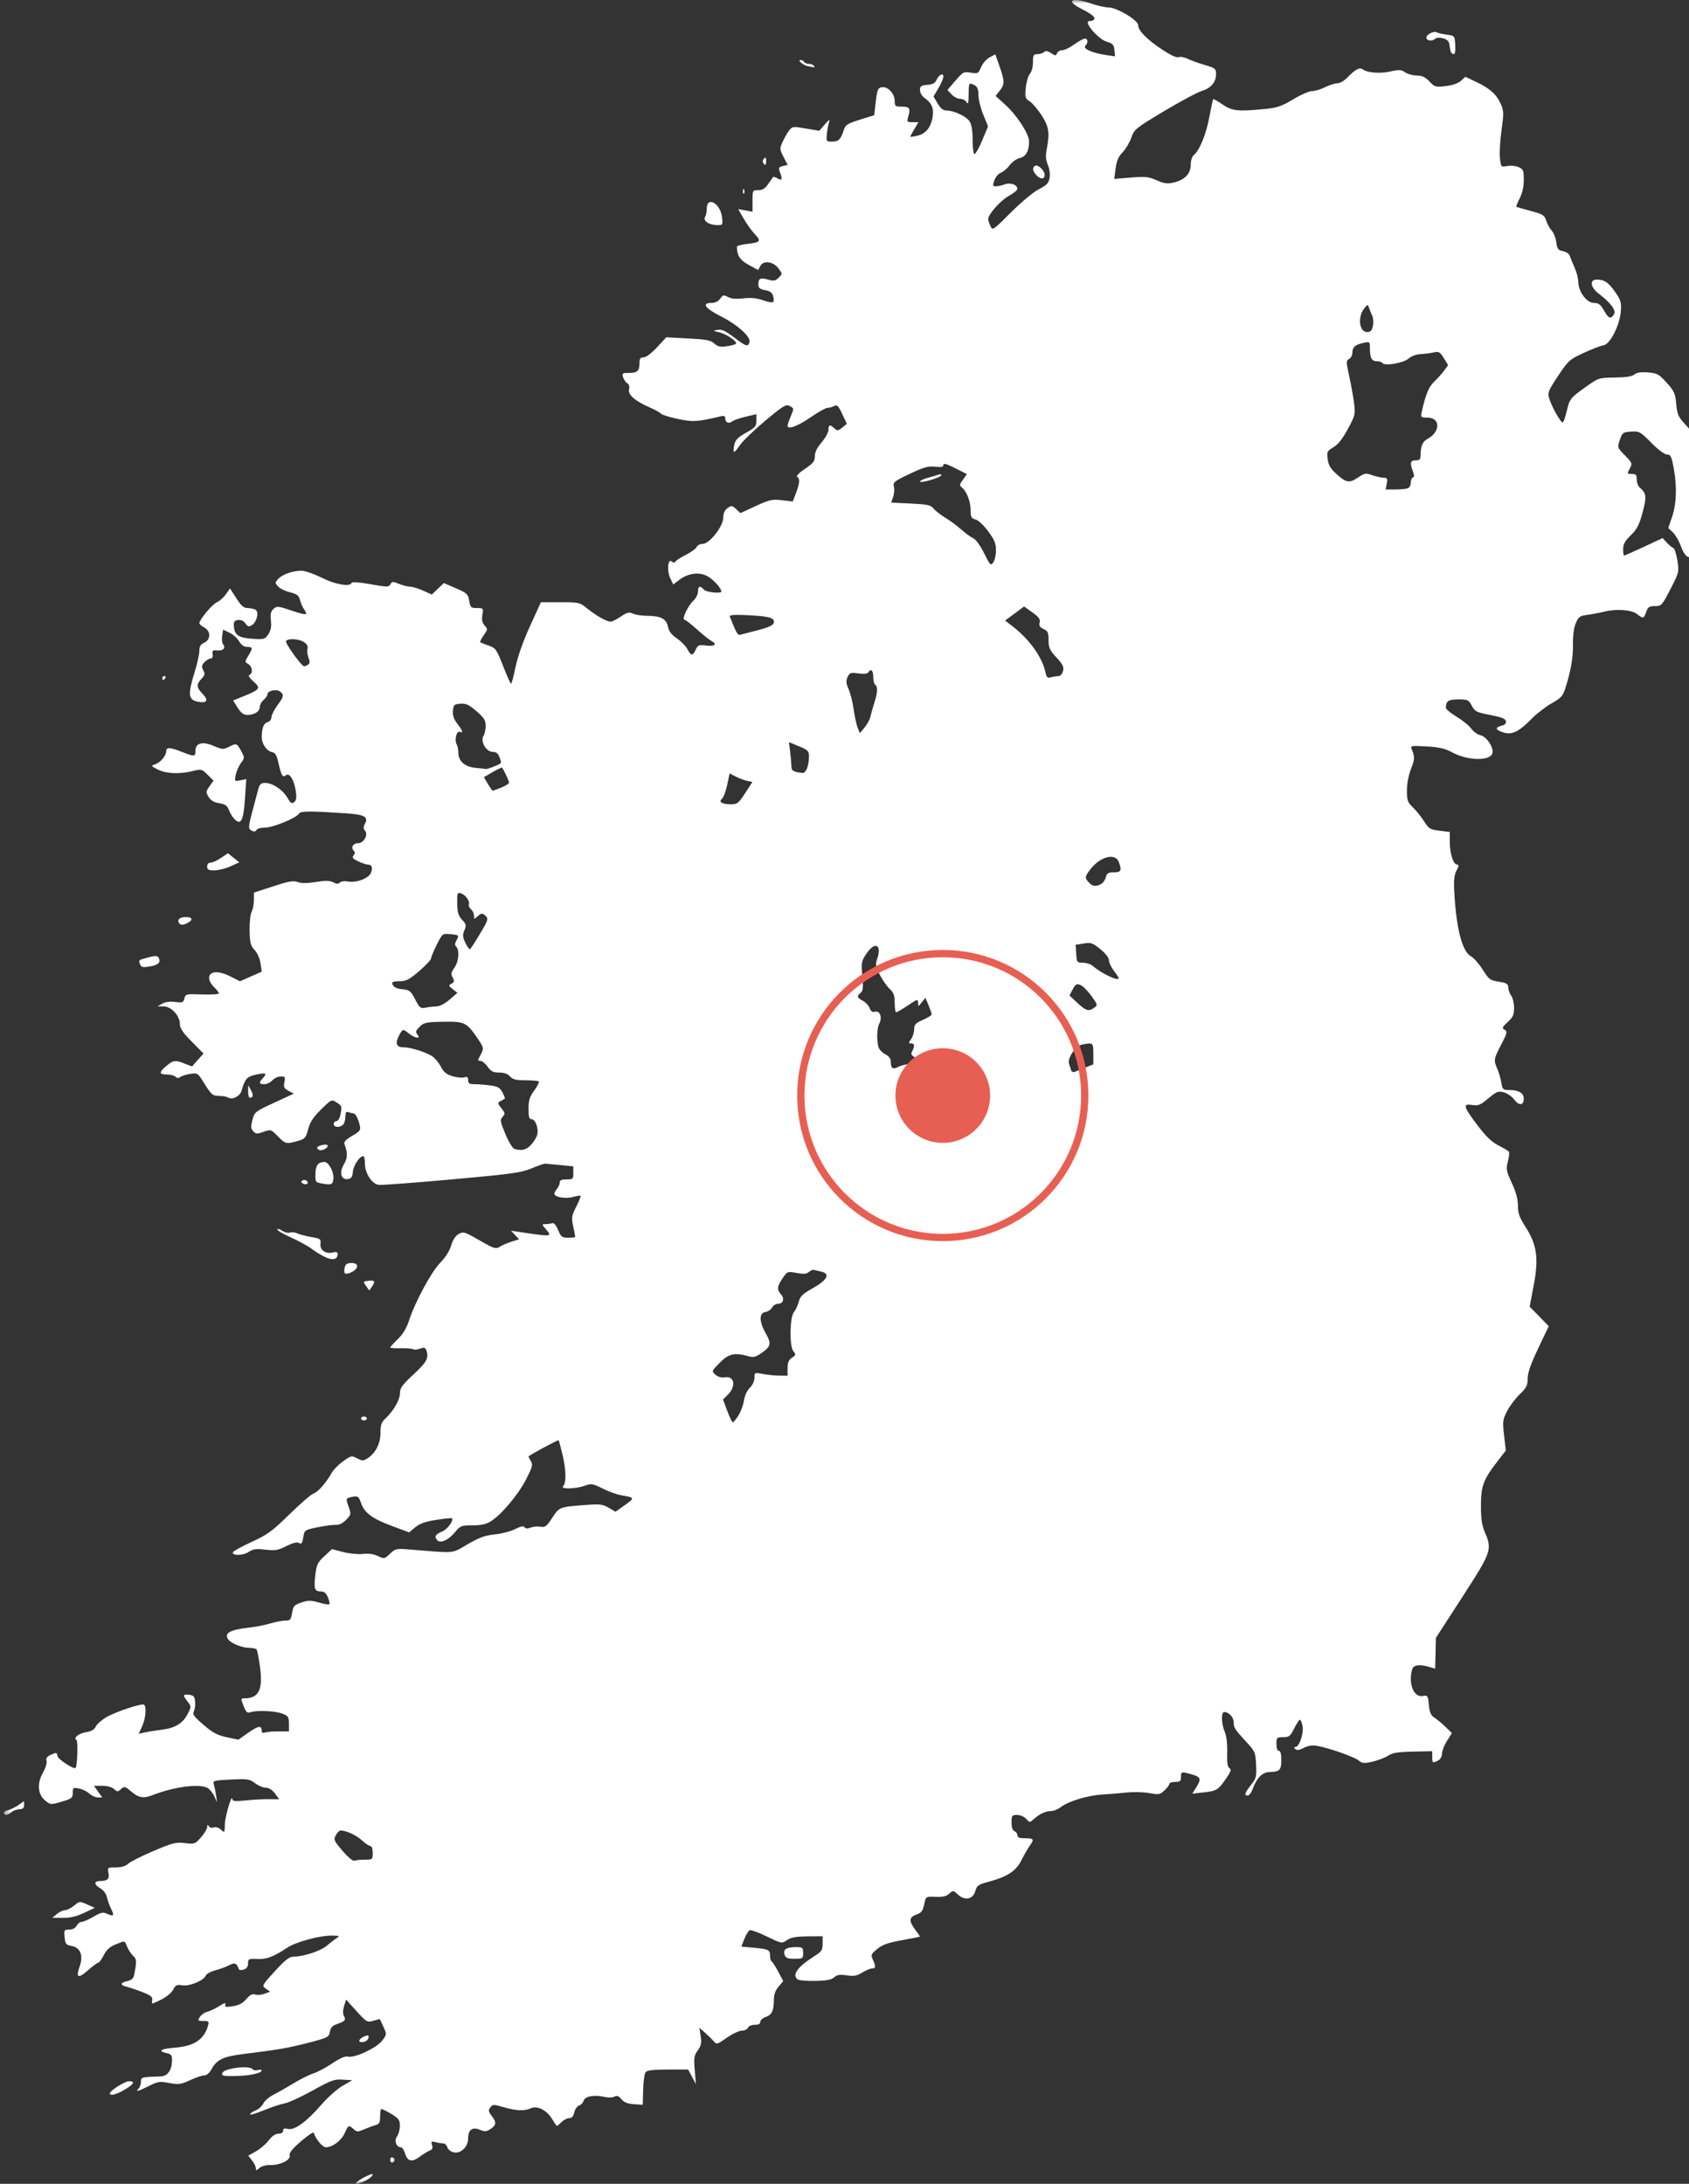 <?xml version="1.0" encoding="UTF-8"?>
<svg width="232px" height="300px" viewBox="0 0 232 300" version="1.1" xmlns="http://www.w3.org/2000/svg" xmlns:xlink="http://www.w3.org/1999/xlink">
    <rect x="0" y="0" width="232" height="300" fill="#333333" stroke="none"/>
    <!-- Generator: Sketch 64 (93537) - https://sketch.com -->
    <title>23</title>
    <desc>Created with Sketch.</desc>
    <defs>
        <polygon id="path-1" points="0.5 0 234.5 0 234.5 300 0.5 300"></polygon>
    </defs>
    <g id="23" stroke="none" stroke-width="1" fill="none" fill-rule="evenodd">
        <g id="Group-3">
            <mask id="mask-2" fill="white">
                <use xlink:href="#path-1"></use>
            </mask>
            <g id="Clip-2"></g>
            <path d="M199.279,7.106 C199.217,6.922 199.13,6.48 199.087,6.123 C199.029,5.659 198.779,5.413 198.21,5.262 C197.747,5.139 197.305,5.159 197.154,5.311 C196.748,5.716 195.93,5.616 195.93,5.162 C195.93,4.709 196.98,4.207 197.401,4.458 C197.549,4.546 198.151,4.682 198.739,4.76 C199.803,4.902 199.809,4.911 199.891,6.171 C199.941,6.956 199.861,7.44 199.682,7.44 C199.522,7.44 199.34,7.289 199.279,7.106 L199.279,7.106 Z M111.075,9.119 C110.366,9.011 109.427,8.241 110.004,8.241 C110.16,8.241 110.362,8.361 110.453,8.508 C110.544,8.654 110.845,8.775 111.122,8.775 C111.399,8.775 111.7,8.895 111.791,9.041 C111.882,9.188 111.919,9.291 111.874,9.269 C111.828,9.247 111.469,9.179 111.075,9.119 L111.075,9.119 Z M104.821,22.367 C104.722,22.208 104.775,21.943 104.939,21.78 C105.157,21.562 105.236,21.639 105.236,22.07 C105.236,22.715 105.097,22.814 104.821,22.367 L104.821,22.367 Z M142.331,24.038 C141.821,23.476 141.765,23.032 142.173,22.781 C142.561,22.541 143.493,23.426 143.493,24.034 C143.493,24.665 142.901,24.667 142.331,24.038 L142.331,24.038 Z M102.047,26.24 C102.06,25.929 102.123,25.865 102.209,26.078 C102.286,26.271 102.276,26.501 102.188,26.59 C102.099,26.679 102.036,26.521 102.047,26.24 L102.047,26.24 Z M97.117,30.543 C96.796,30.3 96.701,30.045 96.848,29.817 C96.973,29.624 97.075,29.108 97.076,28.671 C97.078,26.898 98.937,27.903 99.164,29.799 C99.299,30.924 99.293,30.934 98.456,30.925 C97.992,30.921 97.389,30.749 97.117,30.543 L97.117,30.543 Z M22.301,93.14 C22.301,92.994 22.429,92.873 22.585,92.873 C22.741,92.873 22.794,92.994 22.703,93.14 C22.612,93.287 22.484,93.407 22.419,93.407 C22.355,93.407 22.301,93.287 22.301,93.14 L22.301,93.14 Z M32.126,112.429 C31.893,112.172 31.577,111.634 31.424,111.232 C31.208,110.665 30.917,110.467 30.114,110.338 C29.392,110.223 28.953,109.963 28.657,109.476 C28.261,108.824 28.269,108.726 28.781,108.009 L29.33,107.24 L28.515,106.426 C27.726,105.64 27.661,105.623 26.487,105.918 C24.677,106.373 22.82,106.293 21.676,105.711 C20.733,105.231 20.708,105.187 21.27,105.009 C22.008,104.775 22.816,103.847 22.828,103.219 C22.839,102.615 23.309,102.63 24.977,103.286 C26.713,103.969 26.849,103.958 26.849,103.147 C26.849,102.063 27.8,101.804 29.349,102.467 C30.518,102.967 30.696,102.98 31.401,102.616 C32.466,102.067 32.545,102.092 33.121,103.159 C33.622,104.087 33.622,104.109 33.093,104.827 C32.798,105.227 32.477,105.961 32.378,106.456 C32.202,107.345 32.212,107.355 33.015,107.195 L33.829,107.032 L33.644,109.764 C33.437,112.835 33.073,113.473 32.126,112.429 L32.126,112.429 Z M28.455,119.038 C28.455,118.705 28.633,118.504 28.928,118.504 C29.188,118.504 29.83,118.213 30.354,117.857 L31.308,117.211 L32.088,117.837 L32.869,118.463 L31.665,119.011 C31.003,119.313 30.009,119.562 29.458,119.566 C28.631,119.571 28.455,119.478 28.455,119.038 L28.455,119.038 Z M24.575,126.78 C24.294,126.325 24.705,125.979 25.527,125.979 C26.427,125.979 26.558,126.364 25.797,126.771 C25.146,127.118 24.786,127.121 24.575,126.78 L24.575,126.78 Z M19.26,132.516 C19.017,131.883 18.998,131.903 20.094,131.6 C21.41,131.235 21.681,131.247 21.846,131.677 C22.073,132.264 21.696,132.578 20.531,132.772 C19.643,132.92 19.396,132.87 19.26,132.516 L19.26,132.516 Z M34.082,149.941 L34.092,149.073 L34.46,149.737 C34.833,150.41 34.783,150.808 34.324,150.808 C34.186,150.808 34.077,150.418 34.082,149.941 L34.082,149.941 Z M43.575,157.758 C43.39,157.46 44.707,157.06 44.98,157.332 C45.183,157.535 44.542,158.006 44.054,158.013 C43.879,158.015 43.663,157.9 43.575,157.758 L43.575,157.758 Z M44.239,162.585 C43.333,162.426 43.303,162.384 43.327,161.262 C43.353,160.084 43.695,159.63 44.567,159.623 C45.153,159.618 45.902,161.04 45.793,161.952 C45.699,162.746 45.537,162.811 44.239,162.585 L44.239,162.585 Z M41.589,162.571 C41.323,162.407 41.316,162.308 41.558,162.158 C41.734,162.05 41.998,162.081 42.145,162.228 C42.494,162.576 42.045,162.853 41.589,162.571 L41.589,162.571 Z M44.748,172.726 C44.219,172.488 43.364,171.971 42.848,171.579 C42.333,171.187 41.05,170.481 39.998,170.012 C38.946,169.542 38.086,169.04 38.086,168.896 C38.086,168.752 38.38,168.827 38.741,169.063 C39.101,169.298 39.59,169.416 39.829,169.325 C40.067,169.234 40.525,169.283 40.846,169.434 C41.167,169.585 42.032,169.811 42.768,169.937 C44.015,170.149 44.1,170.213 44.021,170.88 C43.922,171.736 44.746,172.299 45.735,172.051 C46.185,171.938 46.379,172.002 46.379,172.263 C46.379,172.999 45.75,173.178 44.748,172.726 L44.748,172.726 Z M47.337,174.871 C47.266,174.756 47.276,174.401 47.36,174.082 C47.471,173.656 47.716,173.502 48.283,173.502 C49.479,173.502 49.24,174.45 47.926,174.917 C47.673,175.007 47.408,174.986 47.337,174.871 L47.337,174.871 Z M50.279,176.658 C49.856,176.058 49.864,176.035 50.543,175.951 C51.466,175.837 51.602,176.016 51.117,176.707 L50.716,177.277 L50.279,176.658 Z M49.59,194.86 C49.59,194.713 49.77,194.593 49.991,194.593 C50.212,194.593 50.392,194.713 50.392,194.86 C50.392,195.007 50.212,195.127 49.991,195.127 C49.77,195.127 49.59,195.007 49.59,194.86 L49.59,194.86 Z M0.515,249.086 C0.434,248.955 0.69,248.766 1.085,248.667 C1.48,248.569 2.141,248.247 2.554,247.953 L3.306,247.419 L3.306,247.971 C3.306,248.363 3.132,248.526 2.705,248.532 C2.374,248.536 1.869,248.717 1.583,248.932 C0.985,249.384 0.723,249.422 0.515,249.086 L0.515,249.086 Z M7.817,262.931 C8.165,262.642 8.667,262.406 8.934,262.406 C9.2,262.406 9.759,262.125 10.175,261.78 C10.921,261.162 10.945,261.16 11.975,261.62 L13.019,262.085 L11.548,262.78 C10.514,263.268 9.647,263.472 8.631,263.465 L7.186,263.457 L7.817,262.931 Z M107.767,268.513 C107.539,267.795 108,267.488 109.316,267.483 C110.253,267.479 110.32,267.532 110.32,268.28 C110.32,269.049 110.273,269.081 109.134,269.081 C108.159,269.081 107.915,268.98 107.767,268.513 L107.767,268.513 Z M49.373,280.275 C49.434,280.093 49.757,279.844 50.091,279.72 C50.588,279.537 50.682,279.581 50.609,279.962 C50.561,280.218 50.237,280.468 49.891,280.517 C49.483,280.575 49.301,280.49 49.373,280.275 L49.373,280.275 Z M30.527,284.795 C30.705,284.119 34.35,283.667 34.726,284.274 C34.808,284.407 35.117,284.453 35.411,284.376 C35.705,284.299 35.945,284.313 35.945,284.408 C35.945,284.792 34.354,285.147 32.443,285.189 C30.678,285.227 30.427,285.176 30.527,284.795 L30.527,284.795 Z M15.084,287.569 C15.094,287.204 17.16,285.901 17.729,285.901 C18.613,285.901 18.387,286.326 17.104,287.077 C15.943,287.755 15.072,287.968 15.084,287.569 L15.084,287.569 Z M53.603,296.713 C53.603,296.468 53.732,296.311 53.89,296.364 C54.048,296.417 54.178,296.574 54.178,296.713 C54.178,296.853 54.048,297.01 53.89,297.062 C53.732,297.115 53.603,296.958 53.603,296.713 L53.603,296.713 Z M188.58,44.785 C188.681,44.327 188.641,43.697 188.492,43.384 C188.342,43.071 188.142,42.575 188.046,42.282 C187.878,41.773 187.849,41.778 187.358,42.416 C186.454,43.59 186.72,45.618 187.778,45.618 C188.253,45.618 188.439,45.425 188.58,44.785 L188.58,44.785 Z M193.366,67.081 C193.6,66.992 193.789,66.642 193.789,66.303 C193.789,65.963 193.918,65.643 194.074,65.591 C194.274,65.525 194.274,65.278 194.074,64.751 C193.631,63.588 193.719,63.239 194.458,63.239 C195.009,63.239 195.128,63.109 195.131,62.504 C195.137,61.281 195.408,60.652 196.085,60.291 C197.881,59.331 197.867,57.365 196.064,57.365 C195.17,57.365 195.126,57.324 195.279,56.631 C195.821,54.18 196.246,53.147 197.015,52.419 C197.475,51.982 198.091,51.293 198.382,50.888 L198.913,50.151 L198.321,49.195 C197.788,48.334 197.645,48.256 196.896,48.42 C196.438,48.52 195.619,48.624 195.075,48.652 C194.503,48.681 193.826,48.938 193.469,49.261 C192.803,49.866 190.176,50.319 189.902,49.876 C189.816,49.737 189.464,49.623 189.121,49.623 C188.409,49.623 188.171,49.179 188.171,47.844 C188.171,46.931 188.153,46.914 187.302,47.096 C186.158,47.34 185.763,47.685 185.763,48.441 C185.763,48.782 185.561,49.176 185.312,49.314 C184.889,49.55 184.89,49.698 185.324,51.664 C185.578,52.817 185.878,54.485 185.99,55.369 C186.185,56.91 186.149,57.06 185.136,58.939 C184.409,60.289 183.79,61.071 183.153,61.446 C182.285,61.957 182.236,62.059 182.371,63.082 C182.483,63.933 182.762,64.393 183.638,65.174 C184.95,66.342 185.364,66.395 186.606,65.554 C187.434,64.993 187.613,64.966 188.45,65.267 C188.959,65.451 189.661,65.61 190.011,65.621 C190.571,65.639 190.627,65.736 190.486,66.442 L190.325,67.243 L191.634,67.243 C192.354,67.243 193.134,67.17 193.366,67.081 L193.366,67.081 Z M126.371,66.151 C126.371,66.029 126.861,65.798 127.458,65.637 C128.056,65.476 128.718,65.279 128.93,65.198 C129.141,65.117 129.314,65.153 129.314,65.279 C129.314,65.405 128.651,65.702 127.842,65.94 C127.033,66.178 126.371,66.273 126.371,66.151 L126.371,66.151 Z M136.805,75.591 C136.805,74.653 136.598,74.148 135.73,72.976 C135.115,72.146 134.369,71.451 133.991,71.356 C133.426,71.215 133.327,71.035 133.327,70.143 C133.327,68.942 132.809,67.544 132.168,67.013 C131.763,66.678 131.771,66.59 132.272,65.888 L132.815,65.127 L131.198,64.312 C130.03,63.724 129.582,63.601 129.582,63.869 C129.582,64.149 129.299,64.209 128.441,64.113 C127.499,64.007 126.893,64.178 124.962,65.093 C122.807,66.115 122.636,66.254 122.786,66.852 C122.876,67.209 122.828,67.848 122.68,68.272 L122.41,69.043 L125.096,69.172 C127.383,69.282 127.846,69.382 128.214,69.844 C128.451,70.142 129.187,70.717 129.849,71.122 C130.512,71.527 131.511,72.268 132.071,72.767 C132.631,73.267 133.362,73.8 133.696,73.952 C134.049,74.112 134.672,74.973 135.18,76.001 C135.996,77.652 136.082,77.739 136.431,77.264 C136.637,76.982 136.805,76.23 136.805,75.591 L136.805,75.591 Z M103.497,86.727 C105.728,86.172 106.307,85.897 106.307,85.389 C106.307,84.825 105.352,84.615 102.212,84.489 C100.761,84.431 100.161,84.496 100.243,84.701 C101.209,87.112 101.323,87.303 101.729,87.184 C101.966,87.115 102.762,86.91 103.497,86.727 L103.497,86.727 Z M42.31,91.312 C42.572,91.146 42.587,90.915 42.37,90.346 C42.213,89.936 42.153,89.385 42.236,89.123 C42.335,88.815 42.175,88.498 41.782,88.224 C41.108,87.752 39.545,87.655 39.29,88.068 C39.125,88.334 41.429,91.542 41.78,91.535 C41.882,91.532 42.12,91.432 42.31,91.312 L42.31,91.312 Z M145.404,92.877 C145.652,92.875 145.919,92.572 146.017,92.181 C146.159,91.617 145.991,91.272 145.11,90.318 C144.177,89.309 144.028,88.981 144.028,87.935 C144.028,86.892 143.932,86.678 143.344,86.41 C142.826,86.175 142.694,85.957 142.803,85.523 C142.917,85.071 142.702,84.771 141.809,84.131 L140.67,83.314 L139.364,84.28 L138.058,85.245 L139.104,86.056 C141.453,87.877 143.173,90.303 143.624,92.434 C143.757,93.063 143.889,93.169 144.375,93.039 C144.7,92.952 145.163,92.879 145.404,92.877 L145.404,92.877 Z M119.551,98.48 C119.629,98.113 119.871,97.256 120.089,96.575 C120.551,95.134 120.594,94.307 120.218,94.075 C120.071,93.984 119.95,93.496 119.95,92.991 C119.95,92.085 119.623,91.789 119.262,92.371 C119.145,92.56 118.646,92.61 117.901,92.508 C116.835,92.363 116.697,92.409 116.423,93.009 C116.184,93.532 116.214,93.877 116.565,94.673 C116.809,95.225 117.118,96.458 117.251,97.412 C117.385,98.367 117.631,99.502 117.8,99.936 L118.106,100.723 L118.758,99.936 C119.116,99.502 119.473,98.847 119.551,98.48 L119.551,98.48 Z M67.883,105.285 C68.976,104.829 68.942,104.892 68.591,103.97 C68.407,103.488 68.133,103.286 67.661,103.286 C66.782,103.286 65.952,101.837 66.411,101.103 C66.577,100.839 66.712,100.21 66.712,99.706 C66.712,98.943 66.497,98.604 65.441,97.694 C64.401,96.798 64,96.613 63.234,96.672 C62.387,96.738 62.289,96.829 62.212,97.63 C62.152,98.261 62.325,98.774 62.814,99.414 C63.587,100.426 63.675,100.74 63.128,100.53 C62.693,100.364 62.392,101.728 62.742,102.278 C62.861,102.465 62.96,102.988 62.962,103.439 C62.968,104.583 63.882,105.361 65.374,105.491 C66.036,105.548 66.654,105.616 66.746,105.642 C66.838,105.667 67.35,105.507 67.883,105.285 L67.883,105.285 Z M110.861,105.538 C111.005,105.161 111.122,104.456 111.122,103.971 C111.122,103.162 111.009,103.043 109.747,102.52 L108.372,101.949 L108.541,103.352 C108.634,104.123 108.711,105.016 108.712,105.336 C108.714,105.883 109.027,106.055 110.259,106.186 C110.447,106.206 110.718,105.914 110.861,105.538 L110.861,105.538 Z M68.847,108.196 C69.438,107.96 69.922,107.653 69.922,107.515 C69.922,107.29 69.185,105.706 68.964,105.456 C68.916,105.401 68.334,105.674 67.672,106.061 L66.467,106.766 L67.018,107.695 C67.32,108.207 67.613,108.625 67.669,108.625 C67.725,108.625 68.255,108.432 68.847,108.196 L68.847,108.196 Z M102.354,108.956 L103.351,107.424 L102.622,107.268 C102.221,107.183 101.516,106.917 101.057,106.678 L100.222,106.244 L99.884,107.832 C99.698,108.706 99.376,109.561 99.168,109.734 C98.649,110.164 99.185,110.486 100.421,110.487 C101.267,110.487 101.454,110.339 102.354,108.956 L102.354,108.956 Z M151.239,121.447 C151.507,121.304 151.802,120.884 151.895,120.513 C152.036,119.953 152.223,119.838 152.996,119.838 C154.003,119.838 154.121,119.582 153.667,118.387 C153.19,117.137 151.106,117.68 149.794,119.396 C148.99,120.449 148.973,120.578 149.555,121.219 C150.051,121.767 150.522,121.83 151.239,121.447 L151.239,121.447 Z M65.857,128.406 C67.112,126.307 67.145,126.182 66.573,125.708 C66.24,125.433 66.07,125.458 65.637,125.85 C65.125,126.312 65.107,126.31 65.107,125.786 C65.107,125.488 64.921,125.089 64.693,124.901 C64.466,124.713 64.336,124.411 64.405,124.232 C64.577,123.786 63.899,122.872 63.278,122.71 C62.821,122.59 62.774,122.73 62.802,124.123 C62.826,125.36 62.96,125.805 63.471,126.348 C64.039,126.951 64.074,127.112 63.79,127.796 C63.525,128.435 63.549,128.731 63.931,129.531 C64.185,130.061 64.47,130.447 64.564,130.389 C64.658,130.331 65.241,129.438 65.857,128.406 L65.857,128.406 Z M153.66,134.371 C153.66,134.288 153.359,133.826 152.991,133.345 C152.623,132.864 152.322,132.219 152.322,131.912 C152.322,131.577 151.853,130.971 151.148,130.394 C150.085,129.525 149.868,129.451 148.861,129.612 L147.748,129.789 L147.828,131.021 C147.905,132.207 147.939,132.253 148.748,132.253 C149.211,132.253 149.813,132.446 150.086,132.681 C151.334,133.754 153.66,134.854 153.66,134.371 L153.66,134.371 Z M59.99,138.25 C60.397,138.244 61.142,137.85 61.762,137.313 L62.832,136.386 L62.191,135.89 C61.599,135.433 61.586,135.374 62.02,135.131 C62.412,134.912 62.439,134.769 62.181,134.288 C61.924,133.809 61.965,133.574 62.418,132.939 C63.009,132.111 63.149,130.54 62.674,130.066 C62.462,129.855 62.462,129.623 62.674,129.229 C63.089,128.456 63.083,128.449 61.871,128.334 C60.776,128.23 60.775,128.23 59.998,129.766 C59.571,130.612 59.221,131.457 59.221,131.645 C59.221,131.833 58.488,132.617 57.593,133.388 C56.227,134.563 55.796,134.789 54.917,134.789 C54.342,134.789 53.872,134.88 53.874,134.99 C53.885,135.517 54.369,135.825 55.312,135.904 C56.244,135.983 56.411,136.117 57.022,137.284 C57.647,138.479 57.759,138.565 58.493,138.419 C58.93,138.332 59.604,138.256 59.99,138.25 L59.99,138.25 Z M150.314,138.428 C150.795,138.077 150.777,138.008 149.897,136.788 C149.392,136.088 148.708,135.416 148.378,135.295 C147.873,135.11 147.709,135.208 147.342,135.917 L146.905,136.759 L147.998,137.777 C149.187,138.883 149.55,138.985 150.314,138.428 L150.314,138.428 Z M123.428,146.537 C123.702,146.391 124.567,146.174 125.35,146.057 L126.773,145.842 L125.899,145.379 C125.164,144.99 125.068,144.836 125.297,144.409 C125.682,143.69 125.635,143.333 125.152,143.333 C124.776,143.333 124.776,143.276 125.152,142.74 C125.381,142.413 125.569,141.806 125.569,141.39 C125.569,140.75 125.755,140.551 126.773,140.102 C127.435,139.809 127.976,139.47 127.976,139.348 C127.976,139.226 127.783,138.664 127.547,138.099 L127.117,137.072 L126.61,137.696 C126.11,138.312 126.104,138.313 126.104,137.749 C126.104,137.213 126.018,137.236 124.703,138.12 C123.932,138.637 123.21,139.061 123.098,139.061 C122.985,139.061 122.893,138.481 122.893,137.773 C122.893,136.73 122.761,136.361 122.198,135.837 C121.816,135.481 121.206,134.608 120.843,133.897 C120.286,132.804 120.228,132.477 120.468,131.787 C121.185,129.738 120.182,129.243 118.981,131.054 C118.32,132.05 118.284,132.257 118.45,134.085 C118.594,135.674 118.551,136.111 118.22,136.385 C117.653,136.855 117.703,137.045 118.509,137.475 C118.893,137.681 119.317,138.135 119.45,138.485 C119.626,138.946 119.839,139.083 120.224,138.982 C120.88,138.811 121.214,139.804 120.776,140.621 C120.459,141.212 120.398,142.845 120.657,143.811 C120.747,144.147 121.167,144.601 121.59,144.819 C122.1,145.082 122.358,145.423 122.358,145.831 C122.358,146.787 122.627,146.965 123.428,146.537 L123.428,146.537 Z M149.045,146.67 L150.182,146.212 L150.182,144.772 C150.182,143.231 150.138,143.195 148.644,143.493 C147.756,143.67 146.595,145.35 146.836,146.109 C146.911,146.344 147.033,146.729 147.107,146.965 C147.183,147.2 147.393,147.334 147.576,147.261 C147.758,147.189 148.42,146.923 149.045,146.67 L149.045,146.67 Z M72.93,157.283 C73.314,156.879 73.705,156.243 73.797,155.87 C74.01,155.009 73.539,153.745 73.005,153.745 C72.691,153.745 72.597,153.419 72.597,152.317 C72.597,151.161 72.747,150.683 73.382,149.807 C73.814,149.213 74.095,148.654 74.007,148.566 C73.918,148.478 73.102,148.405 72.193,148.405 C70.88,148.405 70.441,148.296 70.056,147.871 C69.735,147.517 69.232,147.338 68.561,147.338 C67.744,147.338 67.442,147.185 66.979,146.537 C66.665,146.096 66.225,145.736 66.002,145.736 C65.779,145.736 65.641,145.646 65.695,145.535 C65.749,145.425 65.949,145.025 66.14,144.647 C66.454,144.025 66.41,143.844 65.688,142.778 C64.1,140.436 63.853,140.311 60.9,140.363 C58.522,140.404 58.226,140.467 57.637,141.054 C57.093,141.597 57.045,141.767 57.336,142.116 C57.861,142.749 57.054,142.664 56.205,141.998 C55.327,141.308 55.299,141.314 54.794,142.289 C54.251,143.337 54.454,143.866 55.4,143.87 C56.389,143.873 58.476,144.518 59.351,145.091 C59.738,145.343 60.279,145.991 60.555,146.529 C60.938,147.279 61.313,147.586 62.156,147.838 C62.762,148.019 63.493,148.093 63.781,148.001 C64.185,147.873 64.304,147.961 64.304,148.388 C64.304,148.836 64.472,148.939 65.203,148.939 C65.697,148.939 66.667,149.017 67.356,149.111 C68.39,149.252 68.682,149.421 69.018,150.07 C69.243,150.503 69.388,150.889 69.34,150.927 C69.292,150.965 69.038,151.112 68.774,151.253 C68.321,151.495 68.327,151.549 68.871,152.24 C69.392,152.901 69.408,153.013 69.034,153.425 C68.66,153.837 68.697,154.058 69.425,155.799 C69.882,156.891 70.422,157.769 70.677,157.837 C71.718,158.111 72.269,157.975 72.93,157.283 L72.93,157.283 Z M101.419,194.468 C101.747,193.962 102.093,193.032 102.188,192.402 C102.291,191.714 102.614,191.011 102.995,190.644 C103.37,190.284 103.631,189.723 103.631,189.279 C103.631,188.535 103.647,188.527 104.768,188.744 C105.393,188.865 106.417,188.969 107.042,188.975 L108.179,188.987 L108.179,187.951 C108.179,187.174 108.33,186.816 108.781,186.515 C109.333,186.147 109.349,186.071 108.971,185.615 C108.409,184.933 108.482,180.877 109.068,180.224 C109.29,179.978 109.579,179.357 109.711,178.846 C109.91,178.072 110.241,177.751 111.673,176.945 C113.652,175.831 114.086,174.971 112.812,174.689 C112.397,174.598 111.938,174.489 111.791,174.448 C111.644,174.406 111.333,174.537 111.101,174.738 C110.78,175.015 110.372,175.047 109.416,174.869 C108.168,174.636 108.148,174.644 107.498,175.598 C106.728,176.729 106.685,177.158 107.275,177.809 C107.808,178.397 107.581,179.108 106.859,179.108 C106.566,179.108 106.201,179.34 106.049,179.623 C105.897,179.907 105.502,180.177 105.17,180.224 C104.26,180.353 104.253,181.512 105.152,183.108 C106.003,184.619 105.917,184.976 104.467,185.962 C103.769,186.437 103.459,186.497 102.755,186.296 C100.921,185.771 100.078,185.967 98.864,187.203 C97.741,188.343 97.735,188.36 98.262,188.836 C98.613,189.153 99.068,189.277 99.597,189.2 C100.891,189.01 101.132,190.436 99.999,191.567 L99.31,192.255 L99.898,193.825 C100.222,194.688 100.562,195.393 100.654,195.391 C100.746,195.389 101.091,194.974 101.419,194.468 L101.419,194.468 Z M50.147,255.465 C51.166,255.465 51.195,255.439 51.195,254.53 C51.195,253.981 51.062,253.596 50.873,253.596 C50.696,253.596 50.185,253.251 49.736,252.831 C48.986,252.127 47.551,251.46 46.786,251.46 C46.612,251.46 46.313,251.752 46.121,252.11 C45.798,252.713 45.865,252.868 47.055,254.258 C47.855,255.192 48.481,255.701 48.718,255.61 C48.927,255.53 49.57,255.465 50.147,255.465 L50.147,255.465 Z M35.143,297.859 C35.143,297.635 34.908,297.155 34.621,296.791 L34.099,296.129 L35.155,295.537 C35.736,295.211 36.527,294.532 36.913,294.027 C37.366,293.434 37.84,293.109 38.251,293.109 C38.643,293.109 38.888,292.953 38.888,292.703 C38.888,292.407 39.064,292.342 39.54,292.461 C40.439,292.686 42.09,291.496 44.105,289.168 C44.988,288.148 46.312,286.966 47.048,286.54 L48.386,285.767 L47.084,285.685 C45.919,285.611 45.484,285.768 42.937,287.184 C41.372,288.054 39.647,288.846 39.103,288.944 C38.558,289.043 37.264,289.473 36.227,289.9 C35.189,290.327 34.34,290.577 34.34,290.457 C34.34,290.336 34.686,290.094 35.108,289.92 C35.531,289.745 36.007,289.315 36.168,288.964 C36.328,288.613 36.957,288.072 37.565,287.762 C38.173,287.452 39.414,286.746 40.321,286.191 C41.229,285.636 42.452,285.026 43.039,284.834 C43.625,284.643 44.807,284.012 45.666,283.433 C46.696,282.738 47.413,282.428 47.773,282.522 C48.669,282.755 51.707,281.357 52.469,280.359 C53.141,279.48 53.141,279.476 52.663,278.418 C52.399,277.835 52.171,277.357 52.156,277.357 C52.14,277.357 51.739,277.468 51.264,277.604 C50.438,277.841 50.34,277.784 48.969,276.272 L47.537,274.693 L47.262,275.589 C47.084,276.166 47.078,276.647 47.242,276.941 C47.552,277.493 47.4,277.67 46.293,278.048 C45.66,278.265 45.408,278.537 45.308,279.116 C45.178,279.857 45.041,279.927 42.365,280.621 C39.603,281.336 38.166,281.584 33.42,282.167 C30.706,282.499 29.764,282.943 29.079,284.213 C28.781,284.765 28.396,285.101 28.059,285.102 C27.762,285.104 26.884,285.4 26.109,285.76 C24.843,286.348 24.551,286.387 23.246,286.146 C21.924,285.903 21.671,285.94 20.451,286.557 C18.984,287.298 18.541,287.411 19.037,286.915 C19.214,286.739 19.358,286.318 19.358,285.981 C19.358,285.341 19.361,285.34 22.13,285.233 C23.026,285.199 23.615,284.342 23.63,283.052 C23.638,282.325 23.526,282.18 22.834,282.029 C21.611,281.761 22.095,281.451 23.974,281.301 C26.684,281.084 28.041,280.18 28.589,278.225 C28.738,277.696 28.66,277.624 27.935,277.624 C27.175,277.624 27.138,277.582 27.449,277.08 C27.634,276.781 28.087,276.462 28.455,276.37 C28.822,276.279 29.571,275.924 30.117,275.582 C30.834,275.133 31.068,275.073 30.955,275.365 C30.824,275.706 30.989,275.744 31.968,275.601 C32.809,275.478 33.33,275.204 33.825,274.625 C34.334,274.031 34.657,273.866 35.06,273.994 C35.361,274.089 35.944,274.039 36.356,273.883 L37.105,273.599 L36.523,273.192 C35.946,272.788 35.955,272.77 37.744,270.8 C39.061,269.348 39.727,268.811 40.22,268.804 C41.685,268.784 44.015,268.031 44.872,267.301 C45.361,266.885 45.991,266.401 46.271,266.226 C46.711,265.952 46.617,265.907 45.577,265.897 C43.925,265.882 40.656,266.766 39.468,267.55 C37.523,268.834 36.64,269.169 35.344,269.111 C34.154,269.058 34.073,269.096 34.073,269.717 C34.073,270.166 33.882,270.44 33.483,270.566 C33.158,270.67 32.855,270.648 32.809,270.518 C32.507,269.661 32.275,269.562 31.5,269.962 C31.076,270.181 30.211,270.499 29.578,270.669 C28.945,270.839 28.358,271.157 28.274,271.375 C28.009,272.066 26.055,272.89 25.065,272.729 C24.288,272.604 24.12,272.682 23.786,273.328 C23.565,273.754 22.844,274.346 22.098,274.714 C20.808,275.351 20.796,275.352 20.903,274.796 C20.992,274.331 20.765,274.137 19.582,273.67 C18.797,273.359 17.824,273.027 17.419,272.932 C16.455,272.707 16.484,272.371 17.486,272.151 C18.018,272.034 18.328,271.78 18.405,271.395 C18.799,269.425 18.788,269.131 18.3,268.691 C18.026,268.444 17.656,267.889 17.478,267.46 C17.096,266.54 17.233,266.57 15.874,267.112 C15.092,267.424 14.638,267.837 14.258,268.58 C13.967,269.149 13.628,269.615 13.505,269.615 C13.381,269.615 12.732,270.096 12.062,270.685 C10.711,271.872 10.395,271.7 10.958,270.085 C11.466,268.631 11.036,267.548 9.863,267.328 C9.062,267.178 8.966,267.061 8.877,266.119 C8.783,265.136 8.819,265.076 9.51,265.076 C9.97,265.076 10.35,264.877 10.53,264.542 C10.687,264.248 11.001,264.008 11.227,264.008 C11.453,264.008 12.179,263.692 12.84,263.306 C13.873,262.701 14.137,262.647 14.728,262.915 C15.618,263.32 15.741,263.163 15.264,262.231 C15.05,261.814 14.796,261.104 14.699,260.656 C14.589,260.146 14.224,259.664 13.726,259.37 C12.888,258.876 12.892,258.402 13.734,258.402 C14.762,258.402 15.062,258.121 14.899,257.31 C14.746,256.548 14.766,256.533 15.897,256.533 C16.656,256.533 17.239,256.36 17.602,256.027 C17.906,255.749 19.479,254.959 21.097,254.272 C23.737,253.151 24.181,253.039 25.405,253.19 C26.721,253.351 26.799,253.324 27.612,252.4 C28.075,251.872 28.456,251.235 28.459,250.983 C28.462,250.645 28.52,250.615 28.681,250.868 C28.803,251.061 29.099,251.135 29.355,251.036 C29.627,250.932 30.026,251.054 30.337,251.336 C30.851,251.8 30.863,251.785 30.883,250.634 C30.902,249.56 31.864,246.306 31.912,247.153 C31.928,247.443 32.302,247.479 33.738,247.329 C34.731,247.225 36.177,247.148 36.951,247.157 L38.358,247.174 L37.771,246.38 C37.395,245.873 36.944,245.586 36.522,245.586 C36.159,245.586 35.49,245.306 35.034,244.963 C34.27,244.387 34.014,244.349 31.709,244.462 C29.315,244.581 29.219,244.609 29.379,245.153 C29.471,245.465 29.607,246.14 29.683,246.654 L29.82,247.589 L29.426,246.742 C29.21,246.276 28.791,245.766 28.494,245.608 C27.344,244.993 23.868,245.459 20.879,246.627 C19.706,247.086 19.033,246.964 18.037,246.114 C17.176,245.381 17.084,245.358 16.632,245.766 C16.184,246.171 16.112,246.171 15.659,245.761 C15.366,245.496 14.715,245.319 14.035,245.319 L12.901,245.319 L13.473,246.12 L14.044,246.921 L13.441,246.921 C13.11,246.921 12.584,246.683 12.273,246.392 C11.962,246.1 11.323,245.785 10.851,245.691 C10.047,245.53 9.995,245.566 9.994,246.287 C9.994,246.99 9.866,247.092 8.473,247.501 C6.98,247.94 6.94,247.938 6.23,247.368 C5.183,246.528 5.052,245.004 5.9,243.51 C6.262,242.872 6.48,242.155 6.395,241.886 C6.286,241.545 6.441,241.313 6.927,241.092 C7.8,240.696 7.768,240.689 7.927,241.294 C8.042,241.735 10.186,243.109 10.385,242.869 C10.626,242.576 10.733,239.171 10.506,239.031 C10.029,238.737 10.812,238.115 11.873,237.946 C12.56,237.836 12.965,237.595 13.152,237.186 C13.302,236.857 13.948,236.284 14.586,235.914 C15.979,235.105 19.538,233.93 19.8,234.192 C20.146,234.536 20,236.1 19.525,237.144 L19.055,238.18 L19.809,238.003 C20.223,237.906 21.285,237.735 22.168,237.624 C24.094,237.381 25.1,236.77 25.787,235.426 C26.292,234.438 26.292,234.417 25.771,233.757 C25.072,232.869 25.105,232.72 25.98,232.82 C26.59,232.891 26.73,233.05 26.799,233.76 C26.844,234.231 26.765,234.832 26.623,235.098 C26.409,235.497 26.639,235.815 27.956,236.945 C29.233,238.04 29.864,238.377 31.143,238.648 L32.738,238.986 L34.115,238.024 C35.499,237.056 35.945,236.991 35.945,237.755 C35.945,238.022 36.095,238.111 36.369,238.006 C36.601,237.917 37.444,237.844 38.241,237.844 L39.691,237.844 L39.691,236.809 C39.691,235.901 39.588,235.73 38.855,235.428 C37.917,235.04 35.307,234.91 34.44,235.208 C33.956,235.374 33.81,235.246 33.458,234.354 C33.055,233.33 33.059,233.305 33.626,233.302 C35.593,233.289 36.156,232.06 35.687,228.802 C35.531,227.721 35.338,226.73 35.257,226.6 C35.177,226.47 34.691,226.364 34.178,226.364 C33.228,226.364 31.692,225.73 31.335,225.192 C30.759,224.324 31.585,223.881 34.368,223.567 C35.192,223.474 36.445,223.225 37.153,223.012 C37.86,222.8 38.779,222.626 39.195,222.626 C39.87,222.626 39.97,222.512 40.121,221.572 C40.272,220.629 40.405,220.48 41.395,220.143 C42.346,219.82 42.682,219.82 43.799,220.145 C44.514,220.353 45.162,220.459 45.24,220.382 C45.317,220.304 45.23,219.876 45.045,219.431 C44.807,218.858 44.527,218.621 44.088,218.621 C43.212,218.621 43.094,218.284 43.31,216.405 C43.48,214.933 43.617,214.643 44.552,213.778 L45.603,212.805 L47.128,213.204 C47.967,213.423 49.187,213.542 49.839,213.469 C50.613,213.382 51.332,213.483 51.912,213.759 C52.779,214.171 52.82,214.164 53.575,213.442 C54.317,212.732 54.429,212.708 56.316,212.862 C62.746,213.385 61.944,213.459 64.244,212.133 C65.871,211.195 66.667,210.908 67.986,210.781 C68.907,210.692 70.158,210.367 70.764,210.058 C71.539,209.664 71.923,209.586 72.054,209.798 C72.181,210.003 72.45,210.019 72.901,209.848 C73.264,209.71 73.877,209.658 74.263,209.732 C74.871,209.848 75.084,209.683 75.855,208.508 C76.836,207.01 76.835,207.01 80.516,206.738 C82.399,206.598 82.805,206.649 83.614,207.126 L84.544,207.674 L85.845,206.751 C87.22,205.776 87.197,205.718 85.322,205.405 C84.742,205.308 83.599,204.895 82.78,204.487 C81.416,203.806 81.214,203.773 80.356,204.087 C79.096,204.549 76.914,204.596 77.36,204.151 C77.81,203.702 77.759,201.829 77.239,199.721 C76.997,198.736 76.772,197.896 76.74,197.855 C76.662,197.753 72.597,199.949 72.597,200.093 C72.597,200.156 72.748,200.448 72.932,200.742 C73.22,201.203 73.126,201.551 72.257,203.237 C71.166,205.353 68.848,208.105 67.41,208.992 C66.763,209.391 66.065,209.544 64.894,209.544 C63.373,209.544 63.226,209.6 62.516,210.46 C61.575,211.6 60.468,212.081 60.021,211.544 C59.623,211.065 59.82,210.761 60.786,210.362 C61.466,210.08 62.358,208.849 62.082,208.572 C62.025,208.516 61.057,208.613 59.931,208.788 C58.419,209.023 57.661,209.29 57.04,209.807 L56.199,210.508 L53.764,209.601 C51.103,208.61 50.027,207.796 49.575,206.43 C49.274,205.52 49.089,205.43 48.072,205.702 C47.513,205.852 47.506,205.898 47.876,206.947 C48.25,208.004 48.24,208.058 47.551,208.776 C47.091,209.255 46.594,209.502 46.142,209.475 C45.757,209.452 44.628,209.601 43.632,209.805 C41.829,210.177 41.821,210.182 41.659,211.19 C41.527,212.016 41.418,212.159 41.072,211.966 C40.781,211.803 40.232,211.939 39.332,212.394 C38.194,212.969 37.804,213.035 36.455,212.878 C35.173,212.73 34.762,212.787 34.15,213.197 C33.383,213.71 31.825,213.737 31.993,213.235 C32.044,213.083 33.203,212.445 34.57,211.817 C36.748,210.816 37.39,210.347 39.777,208.009 C41.275,206.542 42.76,205.262 43.078,205.163 C43.669,204.981 44.857,203.621 45.577,202.304 C45.797,201.901 46.491,201.2 47.119,200.747 C48.217,199.955 48.291,199.939 49.058,200.335 C49.782,200.709 49.918,200.706 50.521,200.312 C51.609,199.6 52.265,198.284 52.265,196.811 C52.265,195.726 52.391,195.371 52.966,194.84 C54.061,193.828 54.94,192.281 54.94,191.365 C54.94,190.672 55.262,190.231 56.813,188.798 C58.653,187.098 58.95,186.513 58.529,185.419 C58.408,185.104 58.222,185.07 57.704,185.266 C57.336,185.405 56.912,185.443 56.76,185.35 C56.609,185.257 55.837,185.195 55.044,185.213 C54.251,185.231 53.603,185.182 53.603,185.104 C53.603,185.025 54.067,184.515 54.635,183.97 C55.312,183.321 55.831,182.474 56.144,181.511 C56.993,178.899 59.214,174.763 60.451,173.492 C61.184,172.739 61.76,171.832 61.974,171.094 C62.199,170.318 62.556,169.773 63.004,169.522 C63.65,169.161 63.818,169.211 65.869,170.392 C67.875,171.547 68.096,171.616 68.651,171.269 C68.982,171.061 69.714,170.745 70.277,170.567 L71.301,170.243 L70.749,169.656 L70.196,169.069 L71.731,169.296 C75.969,169.921 75.912,169.933 74.789,168.629 C74.425,168.206 74.439,168.162 74.942,168.162 C75.247,168.162 75.657,168.102 75.853,168.029 C76.077,167.945 76.376,168.292 76.658,168.963 C77.062,169.926 77.2,170.031 78.062,170.031 C78.588,170.031 79.018,169.977 79.018,169.91 C79.018,169.844 78.89,169.195 78.734,168.467 C78.474,167.259 78.511,167.022 79.153,165.757 C79.54,164.995 79.811,164.325 79.754,164.269 C79.698,164.212 79.257,164.279 78.775,164.417 C77.839,164.685 76.432,164.517 76.177,164.106 C76.092,163.969 76.215,163.645 76.45,163.385 C76.686,163.126 76.878,162.713 76.878,162.468 C76.878,162.136 77.118,162.021 77.814,162.021 C78.699,162.021 78.751,161.972 78.751,161.124 L78.751,160.226 L76.945,160.046 C75.952,159.947 75.019,159.861 74.871,159.854 C74.724,159.847 73.882,160.142 72.999,160.51 C71.585,161.099 70.281,161.279 62.079,162.017 C56.956,162.477 52.446,162.817 52.055,162.772 C51.096,162.66 50.125,161.188 50.125,159.846 C50.125,159.281 50.025,158.818 49.904,158.818 C49.401,158.818 48.553,160.083 48.473,160.954 C48.404,161.688 48.257,161.906 47.782,161.974 C46.844,162.107 46.563,161.052 47.241,159.938 C47.754,159.096 47.774,158.358 47.319,157.183 C47.197,156.868 47.482,156.557 48.372,156.036 C49.463,155.399 49.575,155.245 49.421,154.6 C49.189,153.632 48.82,152.944 48.532,152.944 C48.402,152.944 48.105,152.871 47.873,152.782 C47.546,152.657 47.449,152.798 47.449,153.396 C47.449,153.823 47.305,154.316 47.128,154.493 C46.676,154.944 45.844,154.891 45.844,154.413 C45.844,154.192 46.01,154.012 46.212,154.012 C46.414,154.012 46.655,153.637 46.747,153.178 C46.99,151.966 46.98,151.931 46.229,151.44 C45.549,150.996 45.533,151.003 44.102,152.413 C43.011,153.489 42.58,154.147 42.33,155.12 C42.052,156.203 41.871,156.445 41.18,156.652 C39.338,157.204 39.236,157.187 38.211,156.14 C37.229,155.135 37.21,155.129 36.204,155.483 C35.307,155.8 35.143,155.789 34.784,155.394 C34.45,155.025 34.431,154.751 34.676,153.836 C34.964,152.758 35.053,152.688 37.667,151.482 L40.36,150.238 L39.632,149.851 C39.015,149.524 38.928,149.342 39.063,148.668 C39.206,147.956 39.153,147.871 38.562,147.871 C38.198,147.871 37.683,148.112 37.417,148.405 C37.15,148.699 36.65,148.939 36.305,148.939 C35.563,148.939 35.522,148.753 36.122,148.091 C36.73,147.42 36.541,147.332 35.134,147.632 C33.919,147.89 33.649,148.2 33.155,149.9 C32.954,150.59 31.895,151.118 31.373,150.787 C31.166,150.657 30.61,150.548 30.137,150.545 C29.183,150.541 29.04,150.417 27.925,148.62 C27.174,147.411 27.111,147.372 26.129,147.523 C25.569,147.608 24.955,147.801 24.764,147.951 C24.527,148.138 24.322,148.126 24.109,147.914 C23.939,147.744 23.402,147.604 22.917,147.604 C21.817,147.604 21.803,147.312 22.857,146.427 C23.812,145.625 24.112,145.591 25.427,146.14 C25.96,146.362 26.408,146.511 26.422,146.472 C26.436,146.433 26.788,146.024 27.204,145.565 L27.96,144.729 L26.335,143.087 C25.101,141.84 24.709,141.258 24.709,140.673 C24.709,139.541 23.532,138.263 22.478,138.251 L21.632,138.241 L22.301,137.868 C22.727,137.63 23.371,137.548 24.07,137.642 C25.062,137.774 25.186,137.726 25.329,137.157 C25.482,136.545 25.56,136.527 27.773,136.611 C29.031,136.659 30.06,136.59 30.06,136.458 C30.06,136.325 29.759,135.935 29.391,135.59 C29.023,135.245 28.722,134.694 28.722,134.364 C28.722,133.398 29.957,133.291 31.602,134.116 L32.966,134.799 L34.461,134.139 L35.956,133.479 L35.783,132.332 C35.684,131.681 35.332,130.887 34.967,130.495 C34.419,129.906 34.319,129.515 34.286,127.825 C34.264,126.736 34.388,125.583 34.561,125.262 C34.734,124.942 34.875,124.216 34.875,123.651 L34.875,122.622 L37.517,121.758 C39.663,121.056 40.294,120.945 40.883,121.169 C41.382,121.358 42.159,121.356 43.382,121.161 C44.734,120.945 45.304,120.956 45.774,121.207 C46.23,121.451 46.468,121.459 46.691,121.236 C46.859,121.068 47.338,121.004 47.774,121.091 C48.92,121.32 50.662,120.667 50.955,119.898 C51.23,119.176 51.073,118.771 50.519,118.771 C50.312,118.771 49.72,118.57 49.204,118.324 C48.457,117.968 48.326,117.801 48.568,117.511 C48.785,117.25 48.789,117.064 48.583,116.858 C48.152,116.428 48.494,115.834 49.172,115.834 C49.963,115.834 50.616,114.689 50.146,114.125 C49.899,113.827 49.894,113.595 50.125,113.164 C50.638,112.208 50.074,111.899 47.506,111.728 C42.457,111.39 41.263,111.401 41.048,111.784 C40.725,112.361 37.524,113.682 36.429,113.69 C35.886,113.695 35.368,113.818 35.277,113.965 C35.078,114.287 34.856,114.296 34.394,114.004 C34.115,113.827 34.157,113.369 34.608,111.672 C34.917,110.51 35.289,109.109 35.434,108.559 C35.658,107.712 35.811,107.558 36.424,107.558 C37.444,107.56 38.81,108.463 39.465,109.57 C39.924,110.347 40.088,110.453 40.413,110.183 C40.707,109.939 40.761,109.556 40.627,108.663 C40.397,107.13 39.757,106.102 39.279,106.498 C38.832,106.869 38.635,106.544 38.245,104.791 C38.018,103.772 37.806,103.4 37.411,103.331 C36.655,103.198 35.958,102.218 35.955,101.283 C35.951,100.025 36.219,99.342 36.773,99.197 C37.054,99.124 37.283,98.831 37.283,98.545 C37.283,98.26 37.644,97.529 38.086,96.921 C39.001,95.659 39.042,95.469 38.491,95.012 C38.017,94.62 36.748,94.87 36.748,95.356 C36.748,95.54 36.507,95.897 36.213,96.149 C35.919,96.4 35.678,96.843 35.678,97.133 C35.678,97.746 34.935,98.213 33.96,98.213 C33.464,98.213 33.106,97.942 32.648,97.22 L32.019,96.228 L33.454,95.646 C35.729,94.723 35.855,94.536 34.817,93.619 C34.243,93.112 34.055,92.794 34.273,92.702 C34.778,92.49 34.674,91.584 34.104,91.229 C33.611,90.922 33.611,90.898 34.103,90.092 C34.758,89.021 34.739,88.869 33.954,88.869 C33.517,88.869 33.149,88.613 32.844,88.098 C32.594,87.675 31.997,87.142 31.519,86.915 L30.65,86.501 L30.52,87.351 C30.448,87.819 30.507,88.346 30.649,88.523 C31.046,89.016 30.625,89.444 29.833,89.352 C29.232,89.282 29.136,89.361 29.207,89.87 C29.26,90.248 29.151,90.471 28.914,90.471 C28.707,90.471 28.329,90.701 28.073,90.982 C27.695,91.4 27.667,91.601 27.921,92.075 C28.182,92.562 28.142,92.754 27.675,93.25 C26.94,94.031 26.971,94.428 27.837,95.33 C28.711,96.24 28.429,96.653 27.117,96.384 C25.874,96.129 25.791,95.358 26.694,92.467 C27.074,91.253 27.384,89.884 27.384,89.425 C27.384,88.794 27.548,88.516 28.053,88.286 C28.972,87.868 28.972,86.69 28.053,86.199 C27.685,86.002 27.384,85.737 27.384,85.609 C27.384,85.123 29.152,83.013 29.792,82.735 C30.16,82.575 30.716,82.082 31.027,81.639 L31.593,80.834 L32.46,82.182 C33.14,83.239 33.478,83.53 34.034,83.533 C34.423,83.536 34.905,83.64 35.105,83.767 C35.6,84.08 35.278,85.453 34.611,85.868 C34.179,86.137 34.034,86.1 33.709,85.638 C33.461,85.284 33.098,85.119 32.694,85.176 C32.182,85.248 32.077,85.409 32.123,86.046 C32.21,87.242 32.793,87.629 34.689,87.749 C36.294,87.851 36.407,87.818 36.863,87.124 C37.21,86.597 37.308,86.069 37.214,85.238 C37.114,84.348 37.195,83.984 37.571,83.644 C38.025,83.234 38.195,83.25 40.078,83.883 C42.161,84.581 42.354,84.555 41.737,83.655 C41.539,83.366 41.296,82.799 41.198,82.397 C41.054,81.805 40.794,81.609 39.837,81.368 C39.186,81.205 38.447,80.843 38.195,80.565 C37.76,80.086 37.761,80.03 38.21,79.535 C38.779,78.907 40.201,78.403 41.402,78.403 C41.881,78.403 43.134,78.836 44.186,79.364 C46.057,80.305 48.093,80.653 48.296,80.069 C48.351,79.912 49.365,79.985 50.887,80.255 C53.205,80.666 53.406,80.667 53.634,80.26 C53.854,79.867 53.974,79.862 54.803,80.208 C55.31,80.419 56.001,80.595 56.336,80.598 C56.672,80.601 57.479,80.845 58.13,81.14 L59.313,81.675 L60.137,80.885 L60.96,80.095 L62.618,80.811 C64.148,81.471 64.29,81.604 64.448,82.528 C64.605,83.452 64.688,83.529 65.515,83.529 C66.39,83.529 66.407,83.55 66.258,84.47 C66.147,85.15 66.233,85.552 66.57,85.924 C67.015,86.414 67.009,86.476 66.443,87.268 C66.118,87.725 65.903,88.151 65.967,88.215 C66.031,88.278 66.548,88.491 67.116,88.687 C68.09,89.024 68.204,89.185 69.103,91.486 C69.627,92.829 70.119,93.931 70.196,93.934 C70.273,93.938 70.55,92.906 70.811,91.64 C71.106,90.211 71.857,88.087 72.793,86.034 L74.3,82.728 L76.949,82.728 C79.558,82.728 79.613,82.742 80.712,83.629 C81.932,84.615 83.34,85.398 83.892,85.398 C84.086,85.398 84.707,85.085 85.272,84.701 C86.141,84.112 86.401,84.05 86.952,84.301 C87.311,84.464 88.195,84.597 88.917,84.597 C90.747,84.597 91.547,85.019 91.748,86.088 C91.865,86.709 92.222,87.178 92.975,87.699 C93.559,88.102 94.212,88.772 94.427,89.185 C94.911,90.12 95.163,90.131 95.572,89.235 C95.859,88.607 96.003,88.549 96.953,88.676 C98.156,88.837 98.573,88.51 97.735,88.062 C97.426,87.897 96.518,87.17 95.718,86.447 C94.917,85.723 94.149,85.131 94.011,85.131 C93.601,85.131 94.513,83.177 95.22,82.541 C95.587,82.21 95.873,81.655 95.873,81.273 C95.873,80.506 96.181,80.398 96.675,80.993 C96.983,81.362 99.083,81.587 99.083,81.25 C99.083,80.833 98.11,79.73 97.301,79.23 C96.159,78.526 94.573,78.694 93.314,79.653 L92.477,80.29 L92.071,79.44 C91.579,78.411 91.727,76.68 92.269,77.128 C92.514,77.331 92.666,77.331 92.791,77.13 C92.888,76.973 93.546,76.552 94.253,76.195 C94.96,75.837 95.61,75.359 95.697,75.132 C95.784,74.905 96.15,74.719 96.511,74.719 C97.452,74.719 99.351,72.296 99.351,71.095 C99.351,70.486 99.534,70.082 99.94,69.799 C100.481,69.42 100.576,69.431 101.116,69.938 L101.703,70.489 L103.804,69.517 C105.697,68.642 106.053,68.563 107.399,68.716 L108.893,68.887 L109.339,67.723 C109.856,66.371 109.9,65.744 109.496,65.495 C109.332,65.394 109.791,64.925 110.566,64.404 C111.705,63.639 111.925,63.359 111.925,62.673 C111.925,62.124 112.233,61.496 112.861,60.763 C113.376,60.163 113.797,59.393 113.797,59.052 C113.797,58.329 113.986,58.279 114.608,58.84 C115.014,59.207 115.122,59.197 115.692,58.736 L116.324,58.225 L115.69,56.873 C115.153,55.729 114.981,55.559 114.578,55.775 C114.315,55.915 113.901,56.03 113.658,56.03 C113.415,56.03 112.345,56.631 111.281,57.365 C109.514,58.584 108.179,59.058 108.179,58.465 C108.179,58.337 108.36,57.8 108.581,57.273 C109.085,56.069 109.088,56.106 108.439,55.759 C107.964,55.505 107.537,55.768 105.088,57.818 C103.544,59.111 101.974,60.63 101.599,61.194 C100.815,62.371 100.612,62.353 100.857,61.127 C100.996,60.436 101.315,60.104 102.465,59.457 C103.741,58.738 103.899,58.553 103.899,57.775 L103.899,56.901 L102.413,57.246 C101.596,57.435 100.758,57.73 100.552,57.901 C100.107,58.27 99.618,58.035 99.618,57.454 C99.618,57.16 99.444,57.082 99.016,57.185 C95.793,57.958 95.138,57.996 93.035,57.535 C91.883,57.283 90.873,56.965 90.789,56.83 C90.706,56.695 90.039,56.322 89.309,56 C87.218,55.081 86.218,54.217 86.4,53.49 C86.497,53.103 86.411,52.795 86.165,52.652 C85.952,52.528 85.693,52.156 85.59,51.825 C85.418,51.272 85.487,51.224 86.463,51.224 C87.584,51.224 87.847,50.941 87.847,49.734 C87.847,49.257 87.993,49.089 88.408,49.089 C88.741,49.089 89.489,48.528 90.244,47.712 L91.519,46.335 L94.53,46.494 C97.036,46.625 97.637,46.742 98.111,47.186 C98.567,47.614 98.911,47.69 99.825,47.568 C100.454,47.484 101.028,47.32 101.099,47.204 C101.291,46.894 99.688,45.833 98.718,45.628 C97.885,45.452 97.884,45.45 98.576,45.312 C99.11,45.205 99.633,45.444 100.807,46.33 C102.516,47.619 102.697,47.68 102.943,47.04 C103.214,46.335 101.353,44.635 99.016,43.455 C96.836,42.354 96.319,41.613 97.73,41.613 C98.236,41.613 98.664,41.405 98.927,41.03 C99.294,40.507 99.404,40.484 99.999,40.802 C100.45,41.042 101.126,41.101 102.107,40.987 C103.116,40.868 103.929,40.946 104.809,41.245 C106.235,41.73 106.441,41.65 106.203,40.703 C106.077,40.201 105.802,39.991 105.101,39.86 C104.351,39.719 104.166,39.562 104.166,39.063 C104.166,38.239 104.445,38.106 105.526,38.416 C106.283,38.632 106.513,38.589 106.958,38.145 C107.486,37.619 107.486,37.614 106.937,36.879 C106.22,35.915 104.869,35.729 104.437,36.534 L104.138,37.092 L102.842,36.389 C101.634,35.732 101.223,35.095 101.223,33.875 C101.223,33.767 101.828,33.607 102.568,33.519 C104.473,33.294 104.602,33.139 103.689,32.172 C103.254,31.711 102.56,30.746 102.146,30.028 L101.395,28.721 L102.379,28.905 L103.364,29.089 L103.364,27.609 C103.364,26.15 103.375,26.128 104.148,26.128 C104.732,26.128 105.086,25.906 105.533,25.261 C105.863,24.783 106.162,24.353 106.197,24.305 C106.232,24.256 106.512,24.35 106.819,24.514 C107.44,24.846 107.51,24.645 107.125,23.634 C106.906,23.059 106.958,22.953 107.529,22.81 L108.184,22.646 L107.623,21.547 C107.088,20.501 107.082,20.402 107.499,19.484 C107.74,18.953 108.142,18.253 108.393,17.928 C108.831,17.359 108.918,17.349 110.689,17.655 L112.529,17.972 L113.333,17.045 C113.792,16.515 114.044,16.346 113.922,16.65 C113.803,16.944 113.655,17.695 113.591,18.319 C113.479,19.426 113.496,19.454 114.273,19.454 C115.158,19.454 115.478,19.16 115.851,18.005 C116.141,17.107 116.298,17.007 118.479,16.326 L120.084,15.825 L120.269,14.17 C120.484,12.235 120.606,11.978 121.304,11.978 C122.079,11.978 122.893,12.936 122.893,13.847 C122.893,14.582 122.97,14.648 123.814,14.648 C124.933,14.648 125.089,14.859 124.777,15.945 C124.545,16.754 124.565,16.784 125.346,16.784 L126.157,16.784 L125.595,17.734 C125.287,18.256 125.034,18.724 125.034,18.773 C125.034,18.823 125.456,18.769 125.972,18.653 C127.159,18.386 127.886,17.498 128.105,16.051 C128.288,14.839 127.977,14.139 126.931,13.407 C126.623,13.192 126.371,12.73 126.371,12.38 C126.371,11.837 126.519,11.731 127.374,11.661 C128.109,11.6 128.448,11.418 128.64,10.982 C128.957,10.261 129.582,9.966 129.582,10.538 C129.582,10.764 129.277,11.468 128.905,12.102 L128.228,13.255 L128.797,14.219 C129.198,14.896 129.556,15.182 130.004,15.182 C131.027,15.182 132.725,15.975 133.178,16.664 C133.455,17.086 133.595,17.924 133.595,19.162 C133.595,20.186 133.7,21.089 133.828,21.168 C133.956,21.247 134.434,20.424 134.889,19.341 L135.719,17.369 L135.058,15.747 C134.695,14.855 134.397,13.646 134.397,13.061 C134.397,12.282 134.259,11.923 133.88,11.721 C133.087,11.297 133.06,11.338 133.052,12.979 C133.046,14.153 132.979,14.404 132.771,14.047 C132.621,13.791 132.224,13.58 131.889,13.58 C131.554,13.58 131.023,13.307 130.709,12.973 L130.138,12.366 L131.233,11.087 C132.273,9.872 132.38,9.816 133.35,9.98 C134.326,10.144 134.39,10.11 134.765,9.214 C134.982,8.696 135.507,8.096 135.938,7.874 L136.718,7.471 L137.299,9.124 C138.019,11.169 138.02,11.577 137.314,12.47 L136.752,13.18 L138.076,14.381 C139.714,15.868 141.353,18.399 141.353,19.442 C141.353,20.752 140.917,21.526 140.073,21.711 C139.646,21.804 139.028,22.242 138.701,22.683 C138.375,23.124 137.829,23.591 137.489,23.72 C137.149,23.849 136.742,24.323 136.585,24.774 C136.331,25.501 136.356,25.594 136.802,25.594 C137.079,25.594 137.622,25.474 138.009,25.327 C138.787,25.033 139.748,25.373 139.748,25.943 C139.748,26.125 139.207,26.568 138.546,26.928 C137.436,27.533 135.735,29.451 135.735,30.097 C135.735,30.25 135.871,30.673 136.037,31.037 C136.337,31.693 136.364,31.675 138.872,29.172 C140.295,27.753 141.974,26.357 142.704,25.988 C143.761,25.454 144.034,25.168 144.166,24.461 C144.262,23.942 144.17,23.215 143.935,22.656 C143.644,21.965 143.602,21.407 143.773,20.521 C144.211,18.255 144.088,17.421 143.085,15.856 C142.566,15.046 141.829,14.18 141.448,13.93 C140.805,13.51 140.765,13.37 140.904,12.033 C140.985,11.238 141.241,10.381 141.471,10.128 C141.709,9.865 141.888,9.188 141.888,8.553 C141.888,7.569 141.96,7.44 142.504,7.44 C142.842,7.44 143.251,7.308 143.411,7.148 C143.623,6.937 143.888,6.976 144.369,7.291 C144.962,7.679 145.051,7.681 145.192,7.316 C145.279,7.09 145.595,6.906 145.895,6.906 C146.195,6.906 146.94,6.545 147.549,6.105 C148.159,5.664 148.82,5.304 149.018,5.304 C149.457,5.304 149.492,5.886 149.077,6.3 C148.695,6.681 150.025,7.275 151.877,7.553 L153.161,7.745 L153.076,6.881 C153.004,6.145 152.846,5.973 152.016,5.727 C150.817,5.371 148.734,2.901 149.633,2.901 C149.917,2.901 150.216,2.794 150.297,2.664 C150.483,2.363 149.975,1.944 148.537,1.211 C146.254,0.048 147.214,-0.45 149.914,0.498 C150.724,0.782 151.789,1.019 152.282,1.024 C153.422,1.034 156.335,2.78 156.335,3.452 C156.335,4.195 157.474,5.366 159.543,6.752 C160.764,7.569 161.599,7.962 161.885,7.852 C162.13,7.758 162.697,7.861 163.145,8.081 C163.593,8.301 164.652,8.683 165.498,8.931 C166.947,9.355 167.036,9.43 167.031,10.213 C167.023,11.32 166.333,12.112 165.03,12.511 C164.441,12.691 162.125,13.936 159.883,15.278 C155.972,17.619 155.79,17.767 155.398,18.911 C155.174,19.566 154.638,20.467 154.207,20.913 C153.627,21.513 153.376,22.093 153.236,23.152 L153.049,24.581 L155.324,24.392 C157.31,24.227 157.761,24.274 158.865,24.761 C159.889,25.213 160.334,25.273 161.201,25.079 C162.717,24.739 163.558,23.87 163.558,22.644 C163.558,22.069 163.735,21.509 163.981,21.306 C164.776,20.647 165.666,18.467 166.111,16.091 C166.355,14.783 166.594,13.672 166.643,13.621 C166.691,13.57 167.273,13.901 167.935,14.355 C169.249,15.258 170.07,15.341 173.875,14.96 C175.433,14.803 176.093,14.572 177.637,13.641 C178.666,13.02 179.838,12.512 180.239,12.512 C180.641,12.512 181.441,12.272 182.018,11.978 C182.595,11.685 183.35,11.444 183.697,11.444 C184.052,11.444 184.668,11.085 185.112,10.62 C186.138,9.544 186.782,9.203 187.185,9.522 C187.79,9.999 189.55,10.139 190.968,9.822 C192.198,9.547 192.478,9.564 193.017,9.94 C193.36,10.18 194.074,10.376 194.602,10.376 C195.323,10.376 195.757,10.579 196.342,11.189 C197.082,11.959 197.199,11.992 198.6,11.825 C199.525,11.715 200.302,11.444 200.681,11.098 L201.284,10.547 L202.882,11.309 C204.712,12.182 205.629,13.037 206.202,14.406 C206.551,15.24 206.557,15.698 206.246,17.918 C206.05,19.322 205.952,21.033 206.03,21.721 C206.171,22.966 206.174,22.969 207.042,22.807 C207.521,22.717 208.227,22.786 208.61,22.961 C209.235,23.245 209.306,23.425 209.306,24.714 C209.306,25.639 209.11,26.535 208.753,27.233 C208.448,27.828 208.238,28.352 208.285,28.397 C208.332,28.441 209.213,28.7 210.243,28.973 C211.935,29.422 212.142,29.551 212.39,30.315 C212.541,30.78 212.882,31.4 213.149,31.694 C213.415,31.987 213.697,32.705 213.775,33.289 C213.898,34.201 214.027,34.372 214.695,34.506 C215.123,34.591 215.538,34.873 215.618,35.134 C215.698,35.394 215.996,36.12 216.281,36.748 C216.565,37.376 216.797,38.279 216.797,38.755 C216.797,40.061 217.96,41.613 218.939,41.613 C219.575,41.613 219.84,41.816 220.334,42.679 C220.965,43.781 221.252,43.882 221.707,43.163 C222.024,42.662 221.225,41.576 219.673,40.401 C218.443,39.47 218.274,38.409 219.357,38.409 C220.378,38.409 220.965,38.817 221.902,40.175 C222.651,41.262 222.732,41.559 222.626,42.831 C222.467,44.749 221.139,47.32 220.248,47.437 C219.895,47.484 218.681,47.949 217.551,48.472 C215.589,49.38 215.427,49.525 214.019,51.637 C212.703,53.61 212.568,53.94 212.776,54.666 C213.112,55.834 214.429,58.173 214.669,58.026 C214.78,57.957 215.019,57.27 215.201,56.498 C215.605,54.776 215.682,54.678 217.847,53.136 C219.575,51.906 219.618,51.892 221.811,51.864 C223.331,51.845 224.173,51.713 224.492,51.445 C224.815,51.173 225.385,51.088 226.36,51.165 C227.642,51.266 227.864,51.387 228.93,52.571 C229.97,53.726 230.113,54.044 230.245,55.493 C230.376,56.929 230.521,57.257 231.487,58.304 C232.485,59.384 232.582,59.616 232.582,60.924 C232.582,62.719 232.997,64.017 233.792,64.707 C234.371,65.21 234.557,65.751 234.485,66.73 C234.469,66.962 234.077,67.721 233.615,68.417 L232.775,69.682 L233.348,70.454 C234.189,71.59 234.095,72.577 233.063,73.423 C232.393,73.973 232.269,74.209 232.502,74.49 C232.813,74.866 232.677,76.23 232.307,76.459 C231.832,76.752 231.317,76.23 230.877,75.008 C230.621,74.297 230.128,73.449 229.781,73.124 L229.15,72.533 L229.654,71.073 C230.28,69.255 230.37,66.892 229.908,64.373 C229.6,62.69 229.479,62.438 228.986,62.438 C228.646,62.438 227.777,61.79 226.821,60.825 C225.298,59.286 225.17,59.216 224.046,59.29 C222.938,59.363 222.846,59.43 222.504,60.421 C222.14,61.473 222.141,61.476 223.195,62.557 C224.213,63.6 224.237,63.665 223.86,64.373 C223.482,65.084 223.491,65.107 224.146,65.107 C224.714,65.107 224.823,65.232 224.823,65.876 C224.823,66.298 225.011,66.799 225.239,66.988 C226.147,67.74 226.203,68.252 225.618,70.417 C225.157,72.121 224.855,72.705 224.001,73.537 C223.199,74.319 222.951,74.768 222.951,75.44 C222.951,75.925 223.013,76.321 223.089,76.321 C223.165,76.321 224.386,75.781 225.801,75.12 L228.376,73.92 L228.959,74.548 C229.28,74.893 229.679,75.223 229.845,75.281 C230.012,75.339 230.263,76.107 230.402,76.988 C230.653,78.571 230.642,78.618 229.452,80.926 C228.29,83.179 228.214,83.262 227.324,83.262 C226.539,83.262 226.359,83.382 226.121,84.063 C225.793,85.002 225.707,85.02 224.823,84.33 C224.082,83.752 221.926,83.615 220.275,84.041 C219.76,84.174 218.783,84.359 218.104,84.451 C216.995,84.602 216.826,84.72 216.448,85.609 C216.184,86.23 216.039,87.297 216.06,88.468 C216.093,90.317 215.787,92.095 215.02,94.526 C214.676,95.618 214.434,95.885 213.126,96.622 C212.302,97.086 211.067,98.04 210.382,98.742 C208.639,100.528 207.657,100.998 206.481,100.611 C205.387,100.25 205.306,99.937 206.248,99.701 C206.705,99.586 206.906,99.376 206.849,99.071 C206.786,98.73 206.241,98.514 204.701,98.219 C202.814,97.859 202.597,97.75 202.166,96.951 C201.726,96.138 201.599,96.077 200.312,96.077 C198.946,96.077 198.605,96.31 198.605,97.244 C198.605,97.421 199.271,97.969 200.086,98.462 C200.9,98.954 201.804,99.691 202.096,100.1 C202.387,100.508 202.955,100.915 203.358,101.003 C204.118,101.17 205.026,102.407 205.026,103.275 C205.026,104.556 201.774,104.601 199.465,103.352 C198.49,102.824 197.693,102.64 195.954,102.541 C193.832,102.421 193.717,102.442 193.912,102.916 C194.353,103.991 194.341,104.292 193.807,105.645 C193.475,106.487 193.254,107.657 193.254,108.585 C193.254,109.958 193.345,110.214 194.075,110.911 C194.526,111.343 195.216,112.201 195.607,112.819 C196.259,113.847 196.438,113.957 197.73,114.118 L199.14,114.293 L199.14,115.645 C199.14,117.228 199.632,118.771 200.137,118.771 C200.416,118.771 200.4,118.947 200.065,119.594 C199.735,120.231 199.668,120.939 199.77,122.731 C200.047,127.633 200.868,130.743 202.052,131.371 C202.413,131.563 203.117,132.357 203.618,133.136 C204.582,134.639 204.607,134.656 206.163,134.914 C206.965,135.047 207.168,135.199 207.175,135.669 C207.179,135.993 207.36,136.491 207.576,136.776 C207.792,137.061 207.969,137.814 207.969,138.449 C207.969,139.409 207.823,139.737 207.099,140.401 C206.331,141.107 206.282,141.231 206.677,141.467 C207.081,141.708 207.035,141.906 206.209,143.487 C205.173,145.472 205.145,145.648 205.68,146.861 C205.893,147.343 206.139,148.188 206.227,148.739 C206.378,149.676 206.449,149.74 207.33,149.74 C208.601,149.74 209.306,150.162 209.306,150.923 C209.306,151.868 208.65,151.938 208.001,151.061 C207.686,150.636 207.038,150.186 206.561,150.06 C205.785,149.856 205.563,149.943 204.431,150.89 C203.334,151.809 203.042,151.928 202.224,151.796 C200.887,151.579 200.991,151.993 202.913,154.539 C204.122,156.14 204.879,156.869 205.836,157.353 C206.547,157.713 207.19,158.106 207.266,158.228 C207.341,158.35 207.274,158.957 207.116,159.578 C206.855,160.603 206.906,160.872 207.666,162.52 C208.24,163.762 208.504,164.742 208.504,165.628 C208.504,166.677 208.702,167.232 209.544,168.544 C211.115,170.991 211.375,172.853 210.667,176.582 L210.113,179.496 L211.425,180.837 L212.737,182.179 L211.289,185.222 C210.26,187.385 209.841,188.585 209.841,189.372 C209.841,190.318 209.682,190.634 208.749,191.535 C208.147,192.116 207.365,193.157 207.01,193.849 C206.413,195.013 206.382,195.263 206.6,197.186 L206.835,199.265 L205.701,200.734 C203.746,203.263 203.421,204.136 203.421,206.841 C203.421,208.64 203.554,209.542 203.956,210.478 C204.985,212.874 204.878,213.182 200.862,219.39 L197.234,225 L197.184,227.112 L197.134,229.224 L196.333,228.995 C194.906,228.588 194.135,228.708 193.958,229.367 C193.427,231.346 194.208,233.225 195.462,232.986 C196.1,232.864 196.145,232.932 196.267,234.205 C196.368,235.25 196.54,235.645 197.033,235.959 C197.383,236.183 198.066,236.752 198.551,237.224 L199.433,238.082 L198.751,239.159 C198.377,239.752 198.07,240.535 198.07,240.9 C198.07,241.282 197.851,241.68 197.553,241.839 C196.802,242.24 196.732,242.198 196.732,241.342 L196.732,240.569 L194.089,240.623 C192.017,240.666 191.28,240.786 190.678,241.18 C190.256,241.456 189.302,241.824 188.558,241.996 C187.364,242.274 187.135,242.255 186.613,241.833 C185.988,241.328 182.546,240.122 180.914,239.836 C180.248,239.719 179.671,239.806 179.077,240.113 C178.455,240.434 178.13,240.478 177.921,240.27 C177.712,240.061 177.72,239.98 177.948,239.98 C178.472,239.98 179.102,238.125 178.916,237.134 C178.824,236.643 178.663,236.242 178.558,236.242 C178.453,236.242 178.097,236.783 177.766,237.444 C177.229,238.517 177.068,238.645 176.248,238.645 C175.377,238.645 175.33,238.693 175.33,239.579 C175.33,240.149 175.461,240.514 175.664,240.513 C175.885,240.513 175.999,240.944 175.999,241.781 C175.999,243.173 175.771,243.4 174.346,243.432 C173.394,243.453 172.619,244.242 172.074,245.746 C171.893,246.246 171.588,246.654 171.397,246.654 C170.864,246.654 170.976,246.286 171.835,245.207 C172.557,244.301 172.614,244.073 172.535,242.434 C172.452,240.723 172.396,240.59 171.189,239.288 C169.62,237.594 169.454,237.332 169.448,236.539 C169.444,235.894 168.79,235.198 168.173,235.183 C167.712,235.171 167.745,236.754 168.231,237.914 C168.477,238.502 168.602,239.563 168.566,240.76 C168.524,242.142 168.61,242.732 168.876,242.896 C169.17,243.078 169.081,243.36 168.43,244.304 C167.327,245.903 167.137,246.021 165.339,246.223 L163.776,246.398 L164.355,245.463 C165.043,244.352 164.933,244.094 163.616,243.729 C162.255,243.352 162.221,243.361 162.221,244.118 C162.221,244.682 162.096,244.785 161.418,244.785 C160.977,244.785 160.615,244.911 160.615,245.065 C160.615,245.219 160.315,245.623 159.947,245.963 C159.334,246.53 159.162,246.56 157.874,246.323 C157.101,246.181 155.686,246.147 154.73,246.247 C153.774,246.347 152.269,246.47 151.386,246.522 C149.437,246.635 146.733,247.451 145.75,248.223 C145.352,248.535 144.734,248.79 144.376,248.79 C143.624,248.79 142.793,249.177 142,249.896 C141.454,250.391 141.435,250.391 140.956,249.862 C140.684,249.563 140.13,249.324 139.707,249.324 C139.001,249.324 138.945,249.399 138.945,250.364 C138.945,251.041 139.085,251.457 139.347,251.557 C139.568,251.641 139.748,251.894 139.748,252.119 C139.748,252.418 140.036,252.528 140.818,252.528 C142.017,252.528 142.091,252.66 141.42,253.596 C141.163,253.955 140.651,254.846 140.283,255.576 C139.536,257.059 138.348,257.825 135.708,258.528 C134.378,258.883 134.182,259.025 133.961,259.799 C133.638,260.929 132.515,261.139 131.564,260.247 C130.941,259.664 130.911,259.661 130.381,260.14 C129.981,260.502 129.485,260.616 128.513,260.572 C127.263,260.515 127.182,260.553 127.026,261.259 C126.733,262.592 126.649,262.716 125.836,263.022 C124.859,263.39 124.826,263.891 125.702,265.076 C126.07,265.574 126.371,266.003 126.371,266.031 C126.371,266.058 125.258,266.282 123.897,266.528 C121.986,266.873 121.211,267.148 120.497,267.733 C119.642,268.433 119.596,268.544 119.895,269.199 C120.328,270.146 120.303,270.416 119.782,270.416 C119.541,270.416 118.935,270.669 118.433,270.978 C117.696,271.433 117.287,271.506 116.304,271.359 C115.354,271.217 114.978,271.276 114.587,271.629 C114.219,271.961 113.539,272.092 112.003,272.124 C110.856,272.149 109.768,272.06 109.584,271.927 C108.735,271.314 109.515,270.217 111.858,268.728 C112.866,268.087 112.995,267.891 112.995,266.999 L112.995,265.993 L110.921,266.006 C109.36,266.015 108.666,266.141 108.11,266.514 C107.372,267.01 107.369,267.009 105.344,266.024 C104.229,265.481 103.17,265.093 102.99,265.162 C102.811,265.231 102.477,265.764 102.247,266.347 L101.829,267.408 L103.544,267.568 C105.584,267.758 105.771,267.852 105.771,268.68 C105.771,269.03 105.879,269.382 106.01,269.463 C106.141,269.544 106.549,270.185 106.917,270.887 L107.586,272.164 L106.946,272.907 C106.524,273.397 106.305,273.984 106.303,274.636 C106.297,276.206 106.043,276.77 105.21,277.059 C104.783,277.208 104.434,277.516 104.434,277.744 C104.434,278.023 104.181,278.158 103.66,278.158 C103.219,278.158 102.82,278.33 102.732,278.559 C102.647,278.779 102.272,278.959 101.898,278.959 C101.524,278.959 100.595,279.396 99.834,279.93 C98.494,280.87 98.438,280.884 98.018,280.397 C97.78,280.12 97.243,279.593 96.825,279.226 L96.066,278.559 L96.243,279.711 C96.386,280.646 96.312,281.014 95.843,281.671 C95.335,282.383 95.285,282.708 95.428,284.39 L95.591,286.301 L95.057,285.3 L94.522,284.299 L91.753,284.299 C89.779,284.299 88.898,284.4 88.688,284.652 C88.527,284.847 88.37,285.936 88.341,287.073 L88.287,289.139 L87.064,289.055 C86.185,288.995 85.703,288.802 85.353,288.371 C84.986,287.918 84.752,287.832 84.399,288.02 C84.121,288.169 83.515,288.175 82.896,288.036 C81.548,287.733 80.319,287.987 80.158,288.602 C80.088,288.869 79.811,289.156 79.543,289.241 C79.275,289.326 78.977,289.75 78.882,290.184 C78.763,290.724 78.546,290.973 78.194,290.973 C77.912,290.973 77.44,291.213 77.145,291.507 C76.851,291.801 76.562,292.041 76.503,292.041 C76.444,292.041 76.152,291.628 75.853,291.123 C75.128,289.896 73.82,289.216 72.949,289.612 C72.052,290.02 70.925,289.978 69.181,289.472 C67.776,289.065 67.668,289.067 67.344,289.51 C67.054,289.905 67.083,290.086 67.524,290.646 C68.219,291.528 68.187,291.939 67.379,292.467 C66.814,292.837 66.583,292.854 65.907,292.575 C64.872,292.147 64.304,292.568 64.304,293.763 C64.304,294.935 63.267,295.912 62.284,295.666 C61.892,295.568 61.511,295.253 61.435,294.966 C61.36,294.679 61.102,294.443 60.862,294.44 C60.621,294.438 60.14,294.361 59.792,294.268 C59.239,294.12 59.183,294.171 59.343,294.673 C59.476,295.092 59.394,295.296 59.039,295.427 C58.771,295.525 58.166,295.895 57.695,296.248 C56.603,297.068 55.962,296.941 55.647,295.844 C55.51,295.367 55.239,294.978 55.045,294.978 C54.426,294.978 54.112,294.045 54.541,293.48 C54.751,293.202 54.923,292.555 54.923,292.041 C54.923,291.217 54.778,291.019 53.694,290.362 C53.018,289.952 52.408,289.674 52.338,289.743 C52.268,289.813 52.211,290.294 52.211,290.812 C52.211,291.55 52.086,291.79 51.636,291.913 C51.32,292.001 50.609,292.263 50.057,292.498 C49.132,292.89 49.015,292.889 48.565,292.482 C47.9,291.882 47.862,291.9 47.345,293.044 C46.88,294.073 45.665,294.978 44.748,294.978 C44.304,294.978 43.386,293.877 43.083,292.983 C43.035,292.84 42.244,293.376 41.326,294.172 C40.111,295.227 39.693,295.757 39.789,296.122 C39.952,296.744 38.414,297.469 37.03,297.423 C36.514,297.406 35.895,297.585 35.625,297.829 C35.207,298.207 35.143,298.211 35.143,297.859 L35.143,297.859 Z M48.921,299.839 C49.417,299.335 51.195,298.456 51.195,298.714 C51.195,299.032 50.212,299.664 49.322,299.919 C48.87,300.049 48.74,300.023 48.921,299.839 L48.921,299.839 Z" id="Fill-1" fill="#FFFFFF" mask="url(#mask-2)"></path>
        </g>
        <g id="Group-5" transform="translate(110, 131)">
            <path d="M19.501,0 C30.27,0 39,8.73 39,19.5 C39,30.27 30.27,39 19.501,39 C8.731,39 0,30.27 0,19.5 C0,8.73 8.731,0 19.501,0 Z" id="Stroke-1" stroke="#E75F52"></path>
            <path d="M19.5,13 C23.09,13 26,15.91 26,19.501 C26,23.09 23.09,26 19.5,26 C15.91,26 13,23.09 13,19.501 C13,15.91 15.91,13 19.5,13" id="Fill-3" fill="#E75F52"></path>
        </g>
    </g>
</svg>